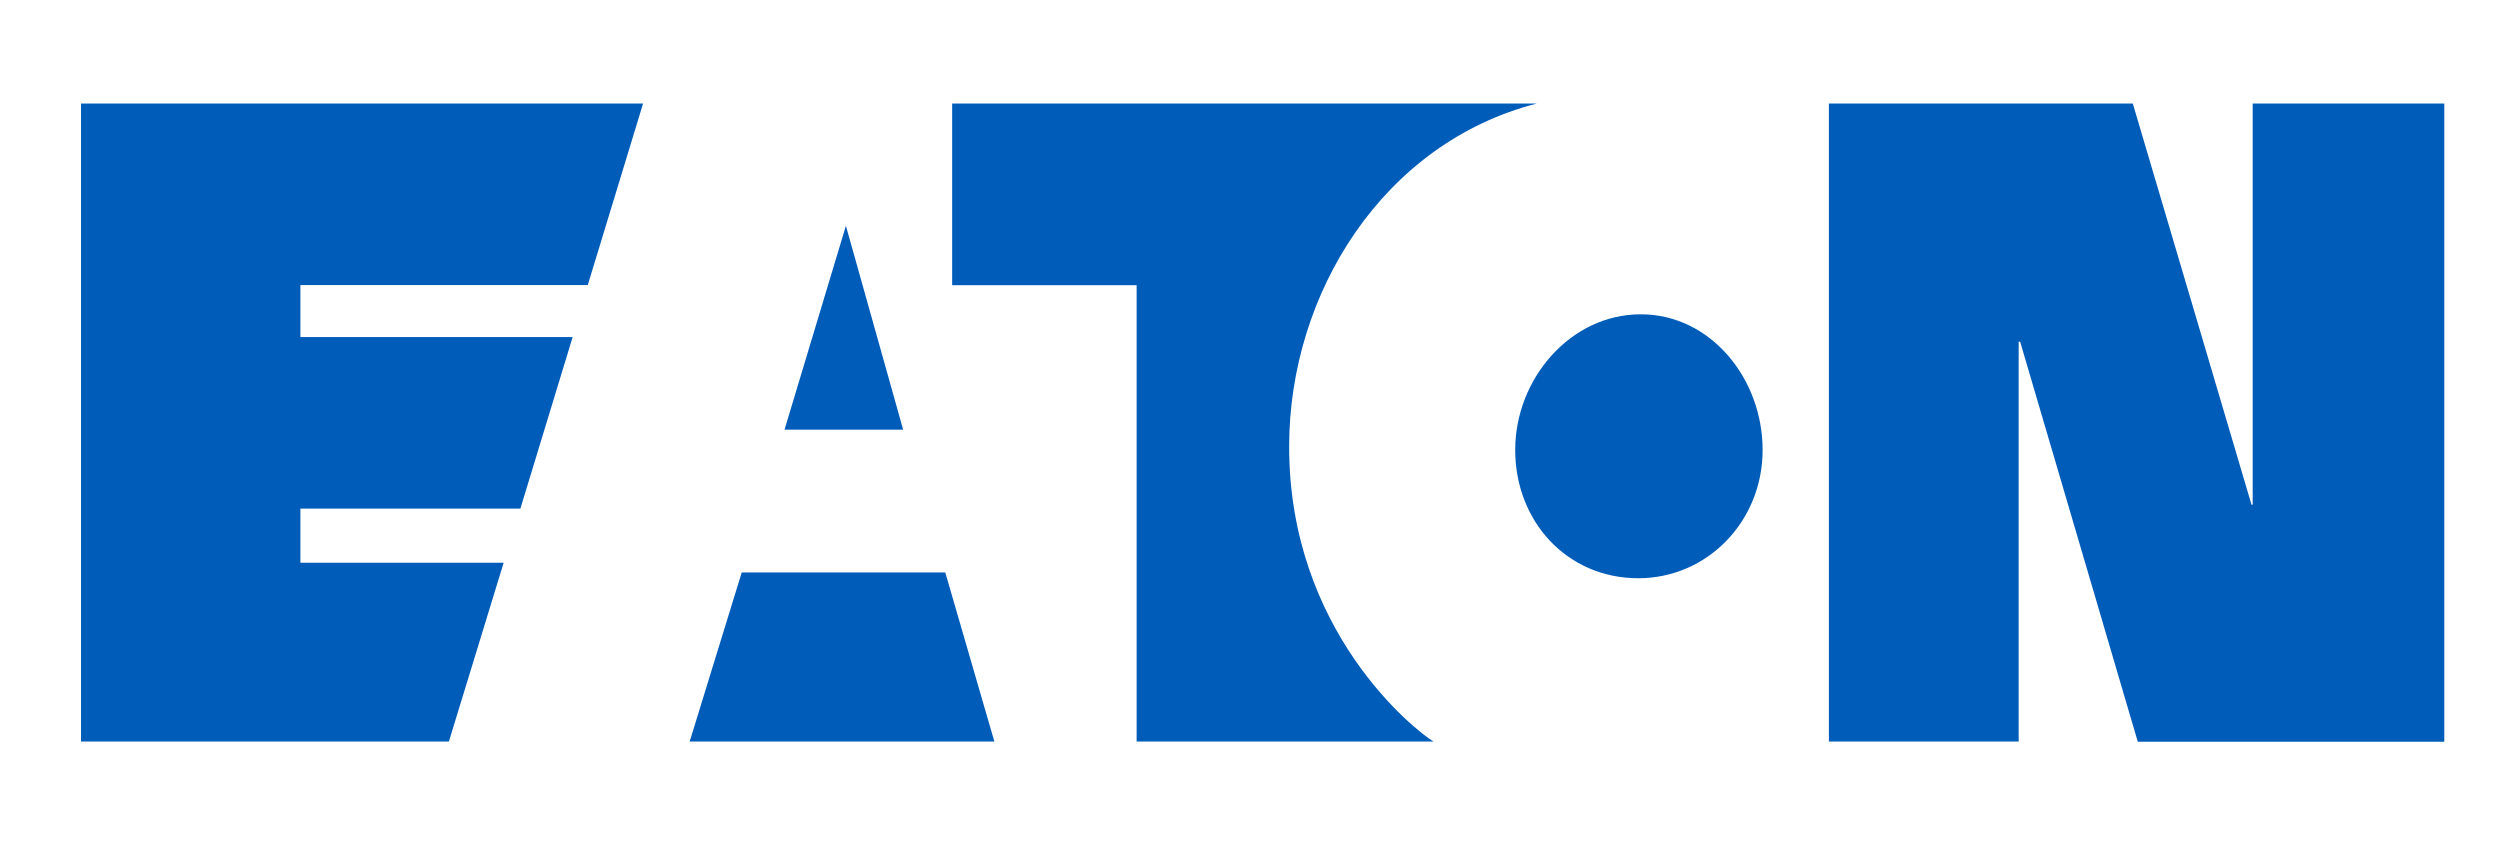 <svg xmlns="http://www.w3.org/2000/svg" xmlns:xlink="http://www.w3.org/1999/xlink" width="144" zoomAndPan="magnify" viewBox="0 0 108 36.75" height="49" preserveAspectRatio="xMidYMid meet" version="1.0"><defs><clipPath id="80075736bc"><path d="M 3.145 4.473 L 105.945 4.473 L 105.945 32.035 L 3.145 32.035 Z M 3.145 4.473 " clip-rule="nonzero"/></clipPath></defs><g clip-path="url(#80075736bc)"><path fill="#005cb9" d="M 19.391 32.035 L 21.758 24.309 L 12.977 24.309 L 12.977 21.973 L 22.48 21.973 L 24.738 14.562 L 12.977 14.562 L 12.977 12.316 L 25.391 12.316 L 27.781 4.473 L 3.5 4.473 L 3.5 32.035 Z M 97.266 21.805 L 92.137 4.473 L 79.008 4.473 L 79.008 32.035 L 87.207 32.035 L 87.207 14.762 L 87.27 14.762 L 92.352 32.043 L 105.594 32.043 L 105.594 4.473 L 97.316 4.473 L 97.316 21.805 Z M 70.773 24.98 C 73.754 24.98 76.145 22.527 76.145 19.438 C 76.145 16.363 73.906 13.578 70.879 13.578 C 67.844 13.578 65.457 16.363 65.457 19.438 C 65.457 22.527 67.699 24.98 70.773 24.98 M 66.387 4.473 L 41.133 4.473 L 41.133 12.32 L 49.102 12.32 L 49.102 32.035 L 61.926 32.035 C 61.133 31.555 55.691 27.277 55.691 19.297 C 55.691 12.668 59.758 6.176 66.387 4.473 M 32.043 24.73 L 29.793 32.035 L 42.957 32.035 L 40.836 24.73 Z M 36.543 9.754 L 39.016 18.562 L 33.891 18.562 Z M 36.543 9.754 " fill-opacity="1" fill-rule="nonzero"/></g></svg>